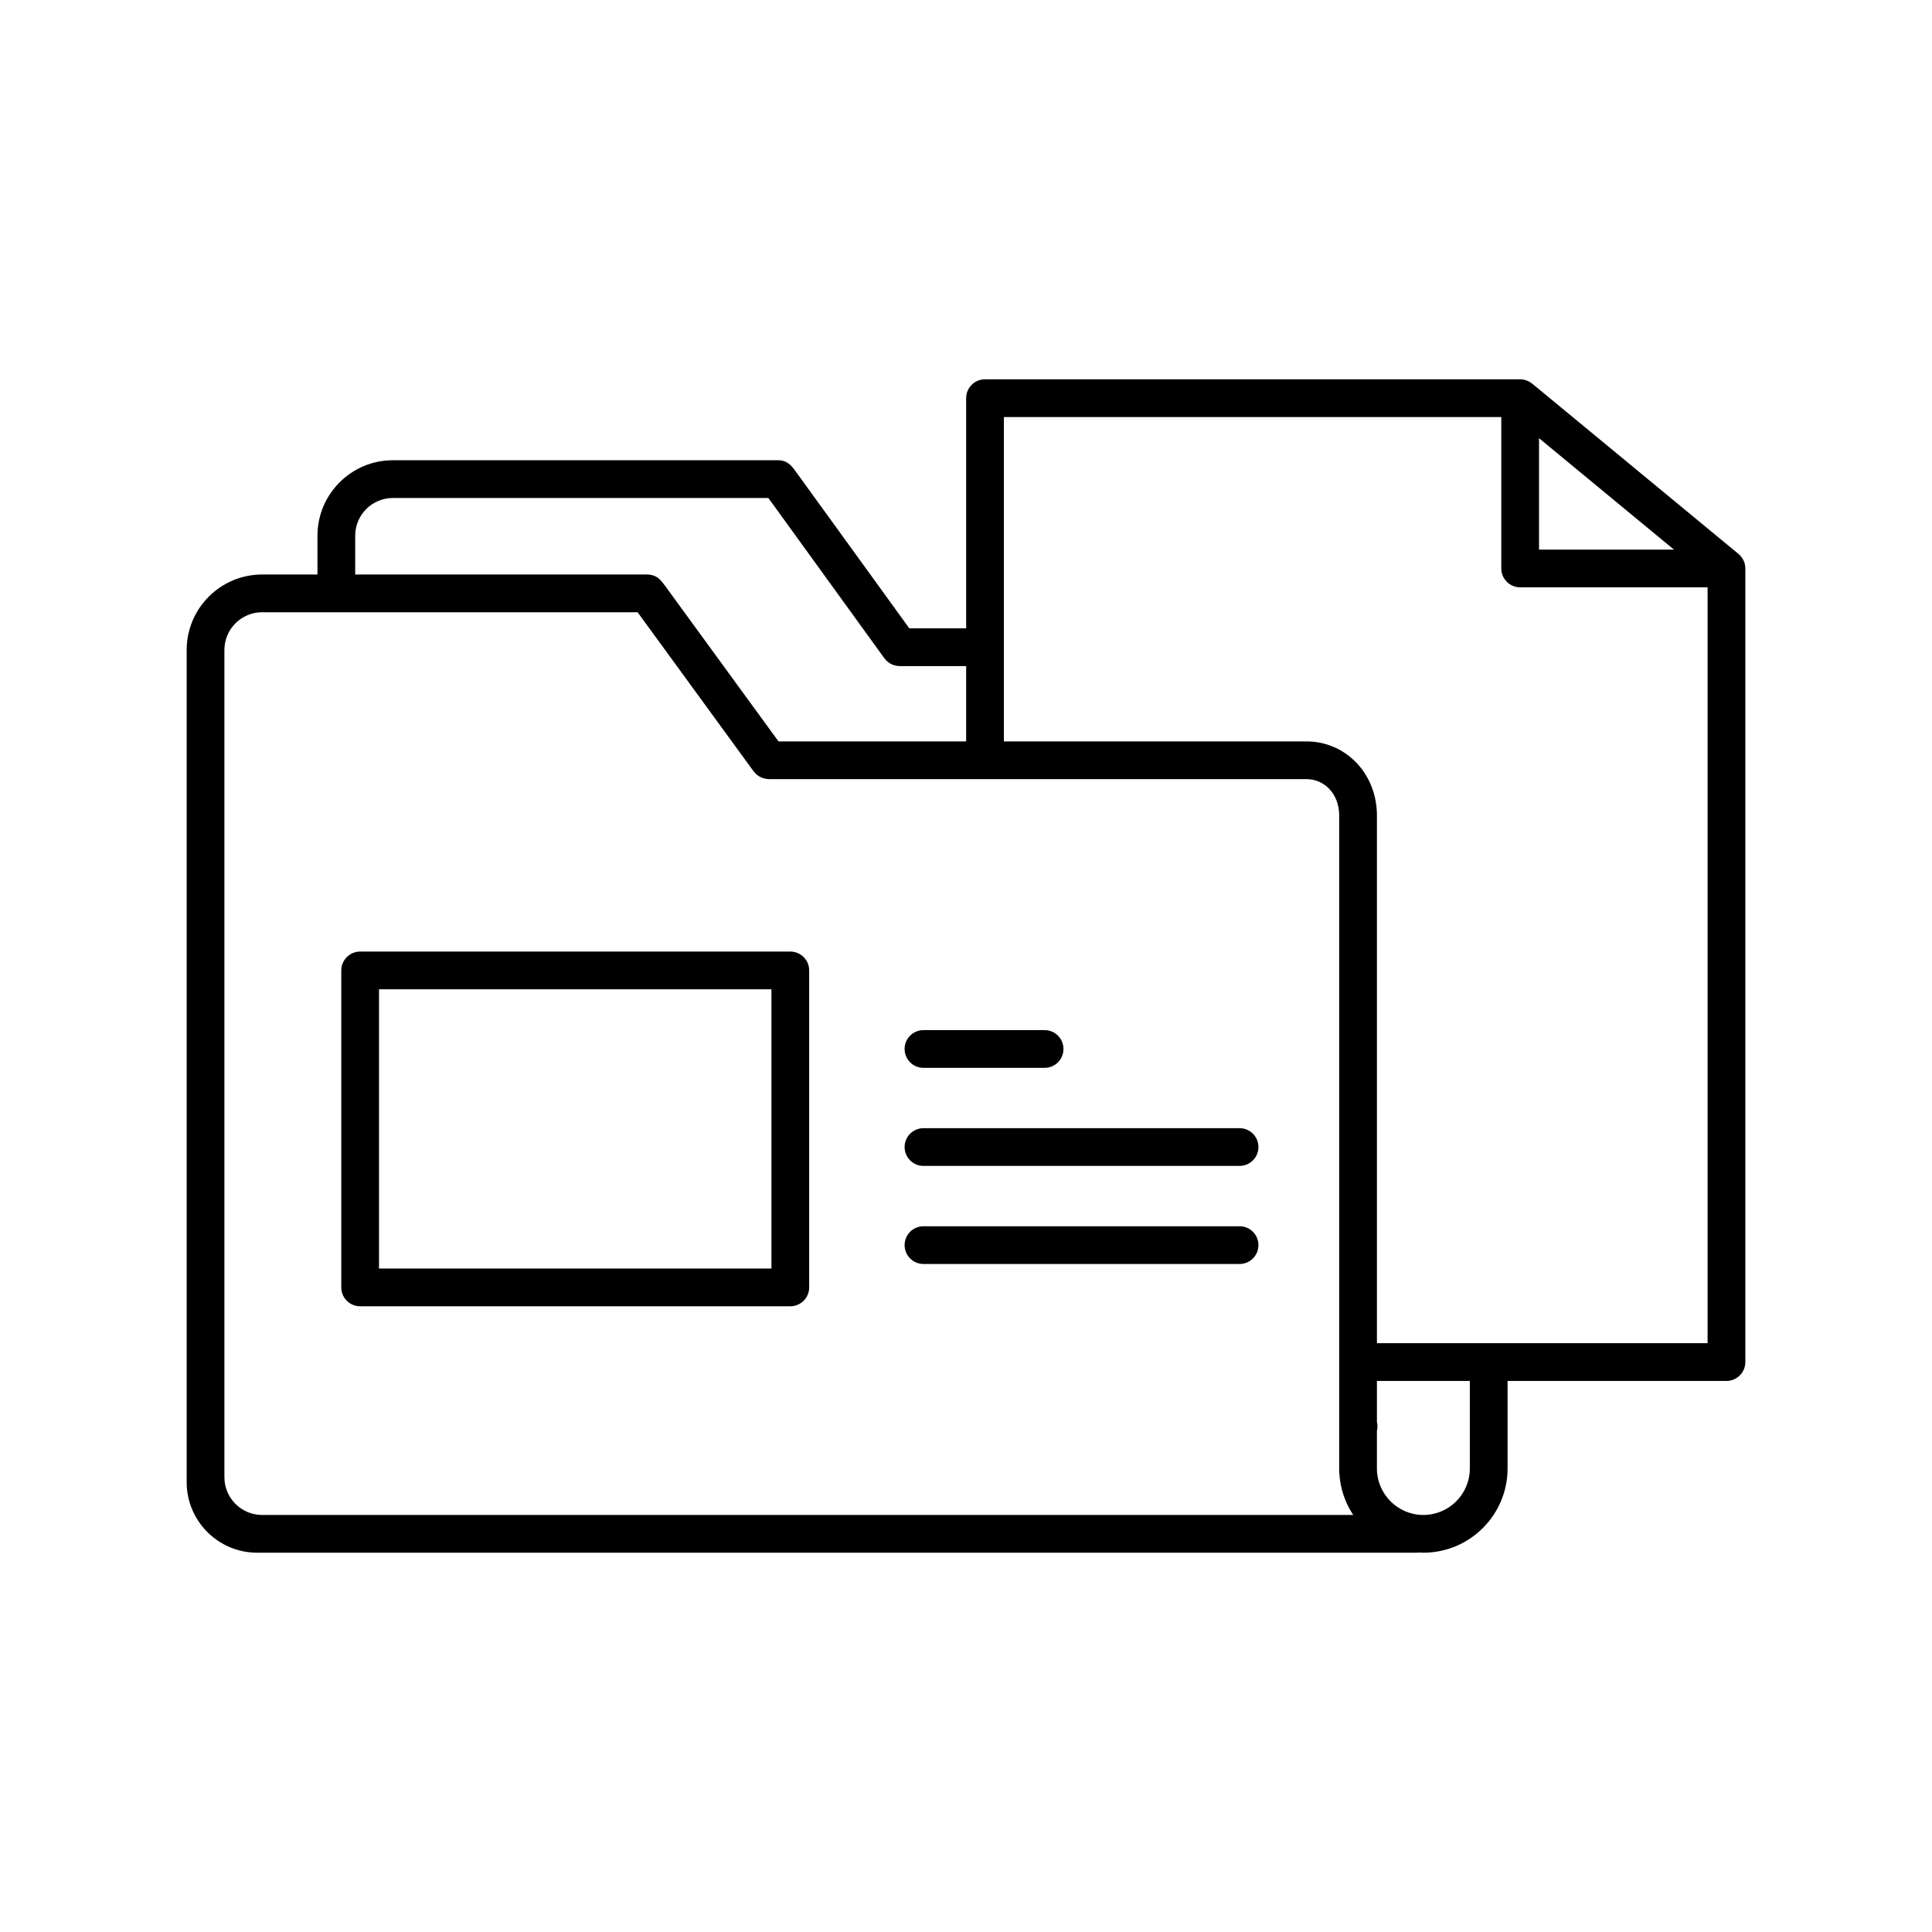 <?xml version="1.0" ?><!DOCTYPE svg  PUBLIC '-//W3C//DTD SVG 1.1//EN'  'http://www.w3.org/Graphics/SVG/1.1/DTD/svg11.dtd'><svg enable-background="new 0 0 512 512" height="512px" id="Calque_1" version="1.1" viewBox="0 0 512 512" width="512px" xml:space="preserve" xmlns="http://www.w3.org/2000/svg" xmlns:xlink="http://www.w3.org/1999/xlink"><g><path d="M462.44,149.72c-0.011-0.04-0.011-0.08-0.021-0.12c-0.061-0.271-0.15-0.54-0.25-0.811c-0.021-0.05-0.04-0.1-0.07-0.149   c-0.109-0.25-0.239-0.49-0.39-0.721c-0.03-0.05-0.061-0.09-0.091-0.14c-0.159-0.22-0.33-0.44-0.529-0.64   c-0.03-0.03-0.051-0.051-0.08-0.07c-0.09-0.1-0.189-0.19-0.3-0.28l-12.75-10.529l-41.921-34.601c-0.06-0.05-0.14-0.09-0.21-0.14   c-0.109-0.08-0.22-0.16-0.33-0.23c-0.149-0.1-0.3-0.18-0.46-0.25c-0.119-0.06-0.239-0.12-0.359-0.17   c-0.18-0.07-0.359-0.12-0.55-0.17c-0.11-0.03-0.221-0.06-0.33-0.09c-0.311-0.05-0.62-0.09-0.939-0.09H261.04c-2.761,0-5,2.24-5,5   v61H240.98l-30.069-41.53c-1.08-1.479-2.19-3.02-4.74-3.02H104.13c-11.03,0-20,8.97-20,20v10.279H69.47c-11.03,0-20,8.971-20,20   V392.8c0,10.301,8.38,18.682,18.68,18.682h307.26c0.16,0,0.301-0.03,0.46-0.051c0.439,0.029,0.891,0.051,1.341,0.051   c12.3,0,22.31-10.011,22.31-22.312v-23.21h58.011c2.761,0,5-2.239,5-5V150.65C462.53,150.33,462.5,150.02,462.44,149.72z    M407.86,116.13l32.989,27.24l2.771,2.28h-35.76V116.13z M94.13,141.97c0-5.521,4.49-10,10-10h99.49   c1.58,2.18,4.26,5.89,7.3,10.079l23.45,32.4c0.149,0.19,0.3,0.37,0.47,0.54c0.05,0.05,0.1,0.1,0.149,0.15   c0.181,0.17,0.36,0.319,0.561,0.46c0.04,0.029,0.07,0.06,0.11,0.08c0.22,0.149,0.46,0.27,0.699,0.38c0.08,0.04,0.15,0.069,0.23,0.1   c0.24,0.101,0.49,0.18,0.75,0.23c0.07,0.02,0.14,0.029,0.22,0.04c0.26,0.05,0.521,0.08,0.79,0.08c0.021,0,0.05,0.01,0.07,0.01   h17.62v19.96h-49.73l-30.06-41.23c-0.4-0.54-0.79-1.069-1.24-1.529c-0.09-0.091-0.18-0.181-0.28-0.261   c-0.069-0.08-0.149-0.14-0.22-0.199c-0.13-0.101-0.25-0.19-0.39-0.28c-0.101-0.07-0.2-0.13-0.311-0.18   c-0.07-0.04-0.13-0.08-0.21-0.11c-0.17-0.08-0.34-0.15-0.53-0.21h-0.01c-0.229-0.07-0.479-0.13-0.75-0.17   c-0.13-0.021-0.27-0.04-0.41-0.05c-0.149-0.011-0.29-0.011-0.43-0.011H94.13V141.97z M69.47,401.481c-5.52,0-10-4.49-10-10V172.25   c0-5.52,4.48-10,10-10h99.5c1.59,2.17,4.29,5.88,7.34,10.061l23.41,32.109c0.06,0.08,0.13,0.141,0.2,0.21   c0.13,0.16,0.26,0.32,0.41,0.471c0.1,0.09,0.21,0.17,0.31,0.25c0.15,0.12,0.3,0.239,0.46,0.34c0.11,0.07,0.23,0.13,0.34,0.189   c0.181,0.091,0.351,0.181,0.53,0.25c0.12,0.051,0.24,0.08,0.36,0.11c0.189,0.06,0.38,0.11,0.58,0.15   c0.13,0.02,0.27,0.029,0.399,0.04c0.15,0.01,0.3,0.05,0.45,0.05h142.46c4.95,0,8.681,4.12,8.681,9.59v173.99   c0,0.131,0.029,0.239,0.04,0.37c0.229,4.069,1.55,7.851,3.68,11.051H69.47z M377.21,401.481c-6.78,0-12.29-5.511-12.311-12.29   V379.17c0.09-0.37,0.149-0.75,0.149-1.149s-0.061-0.779-0.149-1.149v-10.91h24.619v23.209h0.001   C389.52,395.96,384,401.481,377.21,401.481z M364.9,355.96V216.07c0-0.31-0.011-0.61-0.021-0.91c-0.011-0.22-0.021-0.439-0.04-0.66   c-0.011-0.2-0.03-0.41-0.051-0.609c-0.1-0.95-0.25-1.87-0.47-2.771c-0.07-0.32-0.16-0.63-0.25-0.939   c-0.09-0.301-0.181-0.61-0.29-0.91c-0.069-0.21-0.141-0.41-0.221-0.61c-0.09-0.229-0.18-0.46-0.271-0.68   c-0.09-0.22-0.189-0.44-0.29-0.66c-0.31-0.66-0.649-1.3-1.029-1.91c-0.12-0.2-0.25-0.399-0.38-0.6   c-0.109-0.181-0.229-0.36-0.351-0.54c-1-1.4-2.17-2.65-3.49-3.71c-0.18-0.16-0.369-0.301-0.56-0.44   c-0.19-0.149-0.381-0.28-0.58-0.42c-0.03-0.03-0.061-0.05-0.091-0.06c-0.13-0.101-0.271-0.19-0.399-0.261   c-0.521-0.35-1.061-0.659-1.609-0.939c-0.04-0.021-0.08-0.03-0.12-0.061c-0.271-0.13-0.55-0.26-0.83-0.38   c-1.619-0.71-3.35-1.189-5.18-1.39c-0.2-0.03-0.391-0.05-0.591-0.061c-0.01-0.01-0.021-0.01-0.029,0   c-0.189-0.02-0.38-0.039-0.561-0.039c-0.33-0.021-0.649-0.03-0.979-0.03h-80.18v-85.96h131.819v40.13c0,2.76,2.239,5,5,5h49.67   v200.31H364.9z"/><path d="M328.5,298.98H244.73c-2.76,0-5,2.239-5,5c0,2.76,2.24,5,5,5H328.5c2.76,0,5-2.24,5-5   C333.5,301.219,331.26,298.98,328.5,298.98z"/><path d="M328.5,324.97H244.73c-2.76,0-5,2.239-5,5s2.24,5,5,5H328.5c2.76,0,5-2.239,5-5S331.26,324.97,328.5,324.97z"/><path d="M244.73,282.99h32.101c2.77,0,5-2.24,5-5s-2.23-5-5-5H244.73c-2.76,0-5,2.24-5,5S241.97,282.99,244.73,282.99z"/><path d="M209.44,252.176h-114c-2.76,0-5,2.239-5,5v84c0,2.771,2.24,5,5,5h114c2.761,0,5-2.229,5-5v-84   C214.44,254.415,212.2,252.176,209.44,252.176z M204.44,336.176h-104v-74h104V336.176z"/></g></svg>
